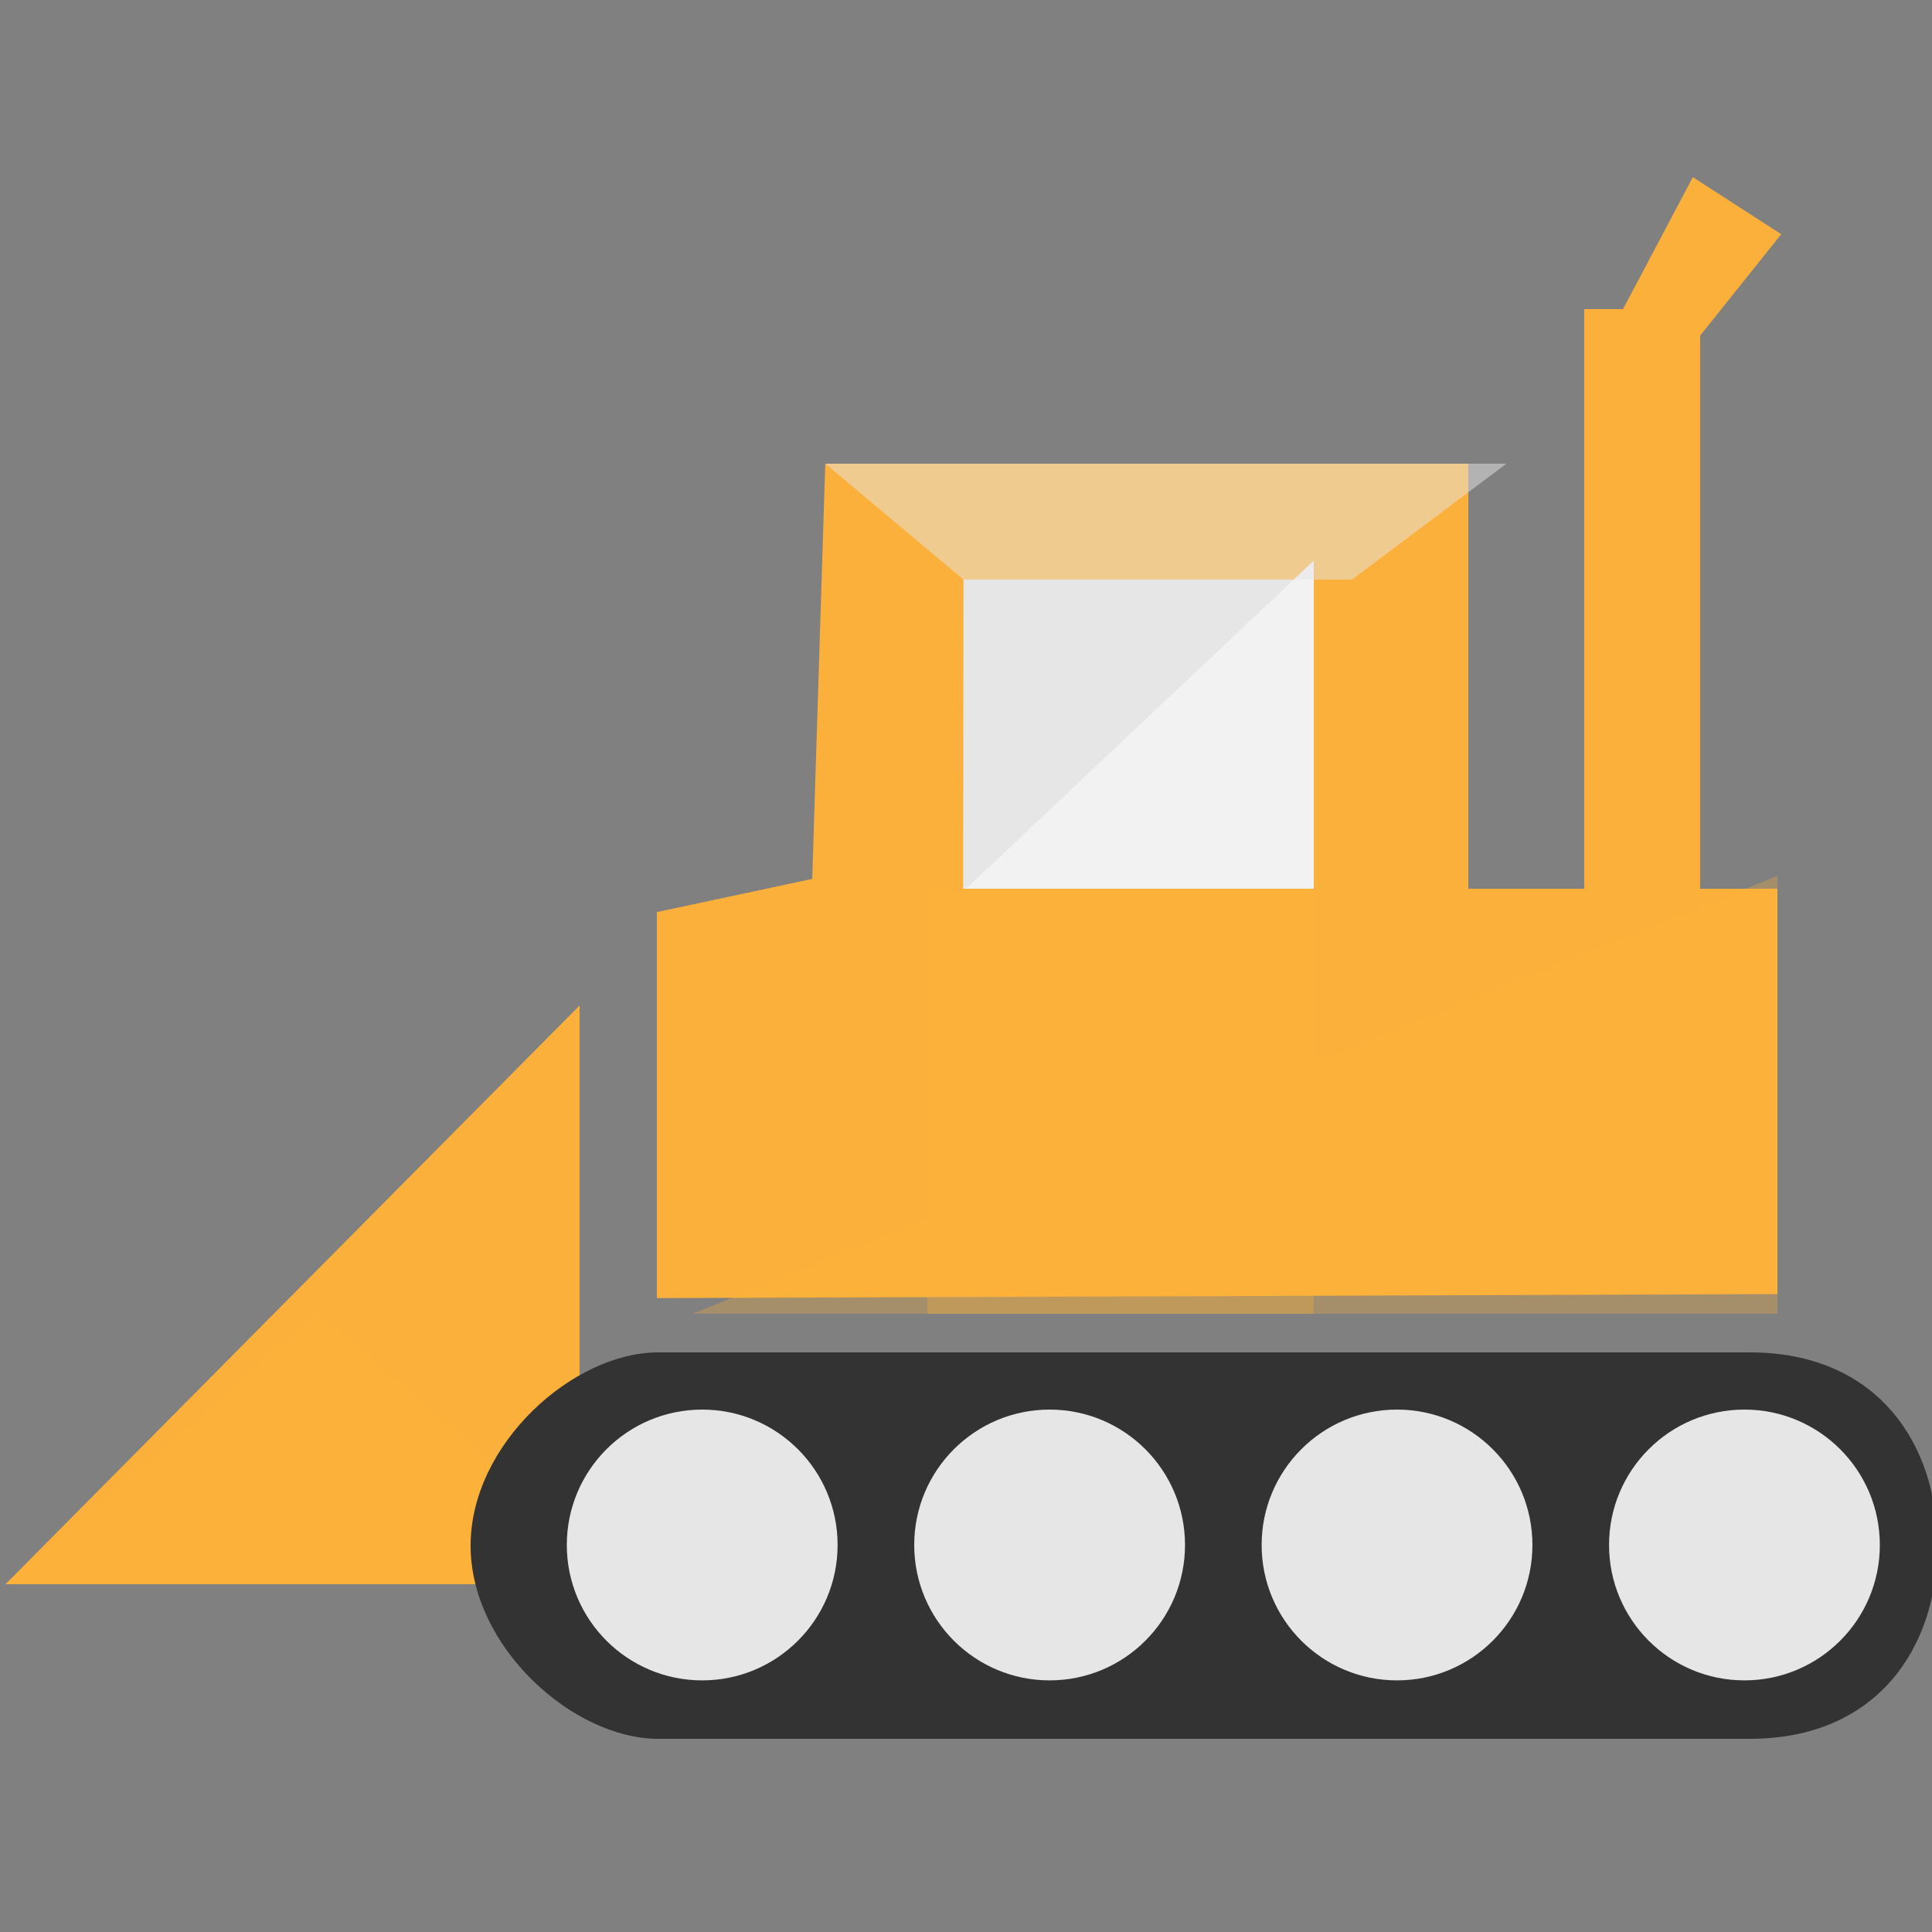 <?xml version="1.0" encoding="utf-8"?>
<!-- Generator: Adobe Illustrator 16.0.0, SVG Export Plug-In . SVG Version: 6.00 Build 0)  -->
<!DOCTYPE svg PUBLIC "-//W3C//DTD SVG 1.1//EN" "http://www.w3.org/Graphics/SVG/1.1/DTD/svg11.dtd">
<svg version="1.1" id="Layer_1" xmlns="http://www.w3.org/2000/svg" xmlns:xlink="http://www.w3.org/1999/xlink" x="0px" y="0px"
	 width="50px" height="50px" viewBox="0 0 50 50" enable-background="new 0 0 50 50" xml:space="preserve">
<rect x="0" y="0" width="50" height="50" fill="#808080" stroke="none"/>
<g>
	<rect x="23" y="14" fill="#E6E6E6" width="12" height="10"/>
	<polygon fill="#FBB03B" points="15,26.022 15,41 0.141,41 	"/>
	<polygon opacity="0.3" fill="#FBB03B" points="16.321,41 0.141,41 8.263,33.987 	"/>
	<path fill="#FBB03B" d="M46,23h-8V12H21.358L21.02,22.746L17,23.605v9.99l29-0.104V23z M24.935,15H34v8h-9.074L24.935,15z"/>
	<path fill="#333333" d="M45.289,35H17.032c-2.197,0-4.853,2.369-4.853,5c0,2.629,2.656,5,4.853,5h28.257
		c3.297,0,4.852-2.371,4.852-5C50.141,37.369,48.586,35,45.289,35z"/>
	<circle fill="#E6E6E6" cx="45.146" cy="39.984" r="3.504"/>
	<circle fill="#E6E6E6" cx="36.155" cy="39.984" r="3.504"/>
	<circle fill="#E6E6E6" cx="27.164" cy="39.984" r="3.504"/>
	<circle fill="#E6E6E6" cx="18.173" cy="39.984" r="3.504"/>
	<rect x="24" y="23" opacity="0.3" fill="#FBB03B" width="10" height="11"/>
	<polygon fill="#FBB03B" points="44,8.684 46.098,6.061 43.811,4.585 42.003,8 41,8 41,13.511 41,13.511 41,24 44,24 44,13.511 
		44,13.511 	"/>
	<polygon fill="#F2F2F2" points="34,23 25,23 34,14.51 	"/>
	<polygon opacity="0.3" fill="#FBB03B" points="17.923,34 46,22.669 46,34 	"/>
	<polygon opacity="0.5" fill="#E6E6E6" points="21.358,12 24.935,15 34.99,15 38.986,12 	"/>
</g>
</svg>
